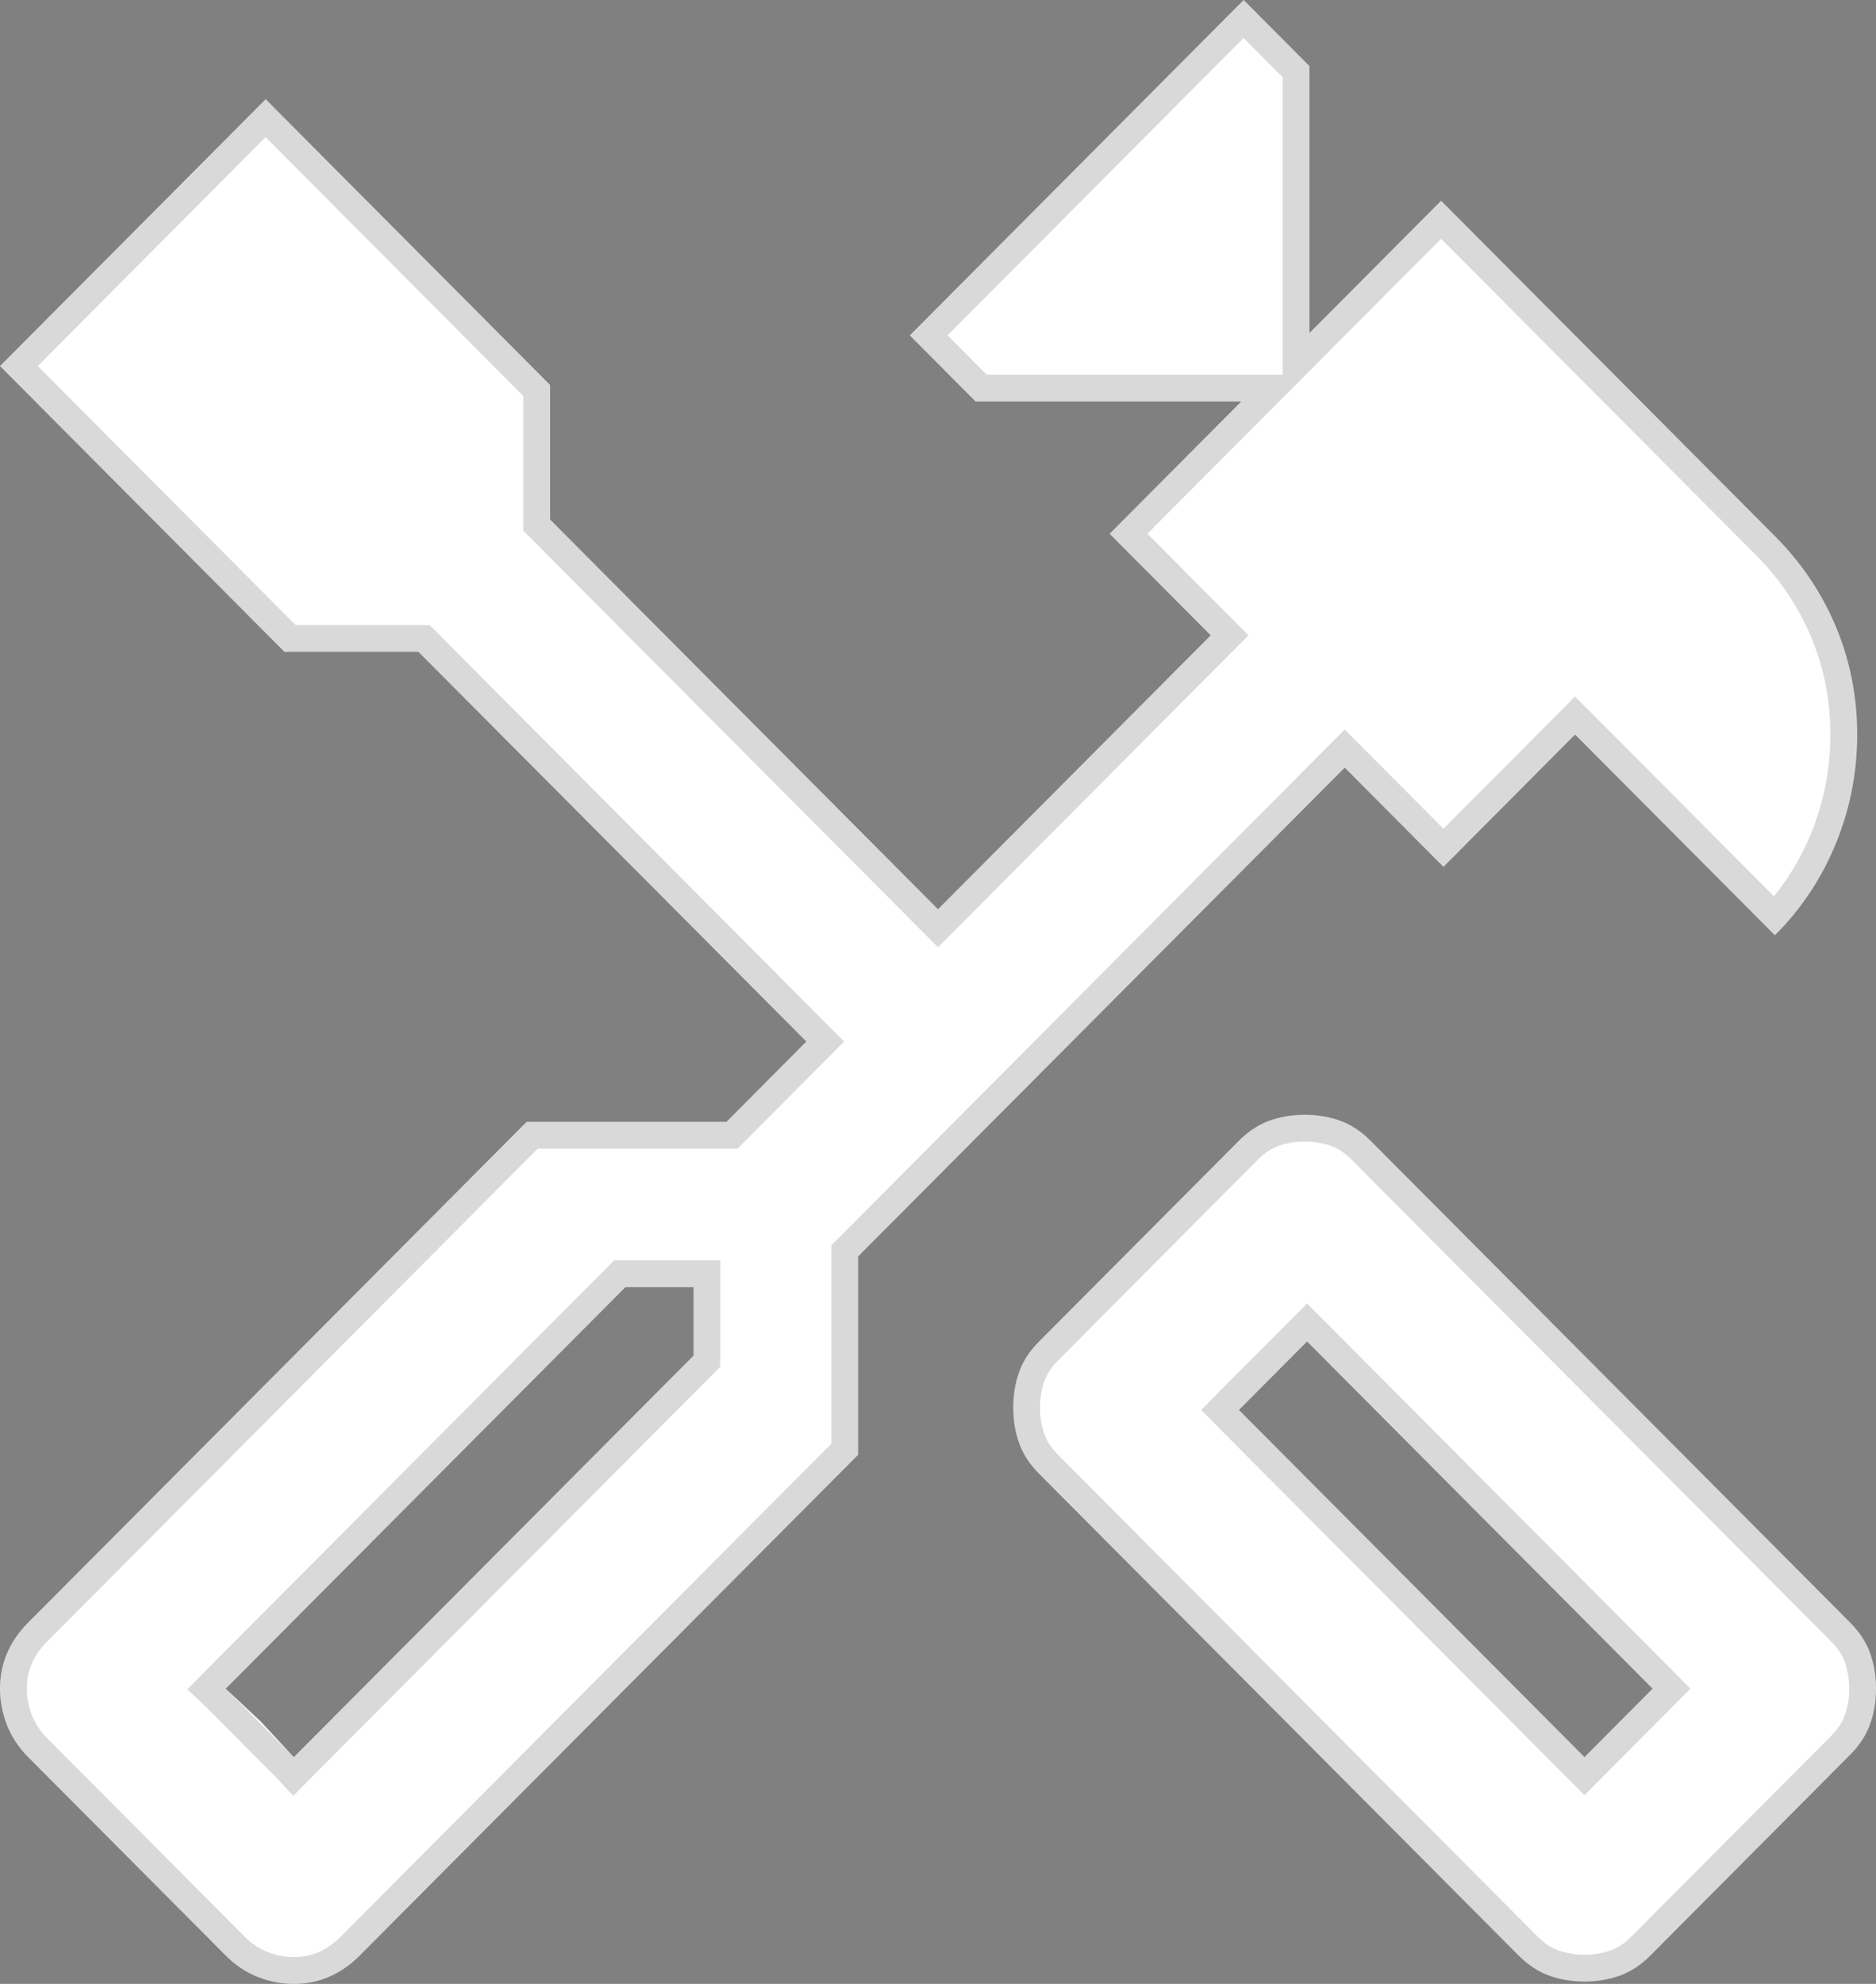 <svg width="35" height="37" viewBox="0 0 35 37" fill="none" xmlns="http://www.w3.org/2000/svg">
<rect x="0" y="0" width="35" height="37" fill="#808080" stroke="none"/>
<path d="M29.561 36.956C29.328 36.956 29.108 36.919 28.904 36.846C28.699 36.772 28.509 36.648 28.333 36.471L19.386 27.486C19.21 27.309 19.086 27.119 19.013 26.913C18.94 26.707 18.904 26.487 18.904 26.252C18.904 26.017 18.94 25.797 19.013 25.592C19.086 25.386 19.21 25.195 19.386 25.019L23.114 21.275C23.29 21.099 23.48 20.974 23.684 20.901C23.889 20.827 24.108 20.791 24.342 20.791C24.576 20.791 24.795 20.827 25 20.901C25.205 20.974 25.395 21.099 25.57 21.275L34.517 30.261C34.693 30.437 34.817 30.628 34.89 30.833C34.964 31.039 35 31.259 35 31.494C35 31.729 34.964 31.949 34.89 32.155C34.817 32.36 34.693 32.551 34.517 32.727L30.79 36.471C30.614 36.648 30.424 36.772 30.219 36.846C30.015 36.919 29.795 36.956 29.561 36.956ZM29.561 32.771L30.833 31.494L24.386 25.019L23.114 26.296L29.561 32.771ZM5.482 37C5.249 37 5.022 36.956 4.803 36.868C4.583 36.78 4.386 36.648 4.211 36.471L0.526 32.771C0.351 32.595 0.219 32.397 0.132 32.177C0.044 31.956 0 31.729 0 31.494C0 31.259 0.044 31.039 0.132 30.833C0.219 30.628 0.351 30.437 0.526 30.261L9.825 20.923H13.553L15.044 19.425L7.807 12.157H5.307L0 6.827L4.956 1.85L10.263 7.18V9.69L17.5 16.958L22.588 11.849L20.702 9.955L23.158 7.488H18.202L16.974 6.255L23.202 0L24.43 1.233V6.211L26.886 3.744L33.114 9.999C33.611 10.498 33.991 11.063 34.254 11.695C34.517 12.326 34.649 12.994 34.649 13.699C34.649 14.404 34.517 15.079 34.254 15.725C33.991 16.371 33.611 16.944 33.114 17.443L29.386 13.699L26.93 16.166L25.088 14.316L16.009 23.433V27.133L6.711 36.471C6.535 36.648 6.345 36.78 6.14 36.868C5.936 36.956 5.716 37 5.482 37ZM5.482 32.771L12.939 25.283V24.006H11.667L4.211 31.494L5.482 32.771ZM5.482 32.771L4.211 31.494L4.868 32.111L5.482 32.771Z" fill="white"/>
<path d="M24.18 1.336V6.816L24.607 6.387L26.886 4.099L32.937 10.175C33.411 10.652 33.773 11.191 34.023 11.791C34.273 12.391 34.399 13.027 34.399 13.699C34.399 14.372 34.273 15.015 34.023 15.631C33.803 16.169 33.499 16.653 33.109 17.084L29.564 13.523L29.386 13.345L29.209 13.523L26.93 15.81L25.265 14.139L25.088 13.961L24.91 14.139L15.832 23.257L15.759 23.33V27.03L6.533 36.295C6.378 36.451 6.214 36.565 6.042 36.639C5.87 36.713 5.684 36.75 5.482 36.75C5.281 36.75 5.085 36.712 4.896 36.636C4.709 36.561 4.54 36.448 4.388 36.295L0.703 32.595C0.551 32.441 0.439 32.271 0.364 32.084C0.288 31.893 0.25 31.697 0.25 31.494C0.25 31.291 0.288 31.105 0.361 30.932C0.435 30.759 0.548 30.594 0.703 30.438L9.928 21.173H13.656L13.729 21.099L15.221 19.602L15.396 19.425L15.221 19.249L7.984 11.98L7.911 11.907H5.411L0.352 6.827L4.955 2.203L10.013 7.282V9.794L10.086 9.867L17.323 17.135L17.5 17.312L17.677 17.135L22.765 12.025L22.94 11.849L22.765 11.673L21.054 9.954L23.335 7.664L23.76 7.238H18.306L17.326 6.254L23.201 0.354L24.18 1.336ZM24.342 21.04C24.549 21.04 24.74 21.073 24.916 21.136C25.081 21.195 25.24 21.298 25.393 21.451L34.341 30.438C34.494 30.591 34.596 30.751 34.655 30.917C34.718 31.094 34.75 31.286 34.75 31.494C34.75 31.703 34.718 31.895 34.655 32.071C34.596 32.237 34.494 32.397 34.341 32.551L30.612 36.295C30.459 36.449 30.3 36.551 30.135 36.61C29.959 36.673 29.769 36.706 29.561 36.706C29.354 36.706 29.164 36.673 28.988 36.61C28.823 36.551 28.664 36.449 28.511 36.295L19.564 27.31C19.41 27.156 19.308 26.995 19.249 26.829C19.186 26.652 19.153 26.46 19.153 26.252C19.153 26.044 19.186 25.852 19.249 25.676C19.308 25.51 19.41 25.349 19.564 25.195L23.291 21.451C23.444 21.297 23.604 21.195 23.769 21.136C23.944 21.073 24.135 21.04 24.342 21.04ZM11.489 23.829L4.033 31.317L3.852 31.5L4.033 31.67V31.671L5.306 32.948L5.477 33.132L5.659 32.948L13.116 25.46L13.188 25.387V23.756H11.562L11.489 23.829ZM24.209 24.843L22.936 26.12L22.762 26.297L22.936 26.473L29.384 32.948L29.561 33.126L29.738 32.948L31.011 31.671L31.186 31.494L31.011 31.317L24.564 24.843L24.386 24.665L24.209 24.843Z" stroke="black" stroke-opacity="0.15" stroke-width="0.5"/>
</svg>
